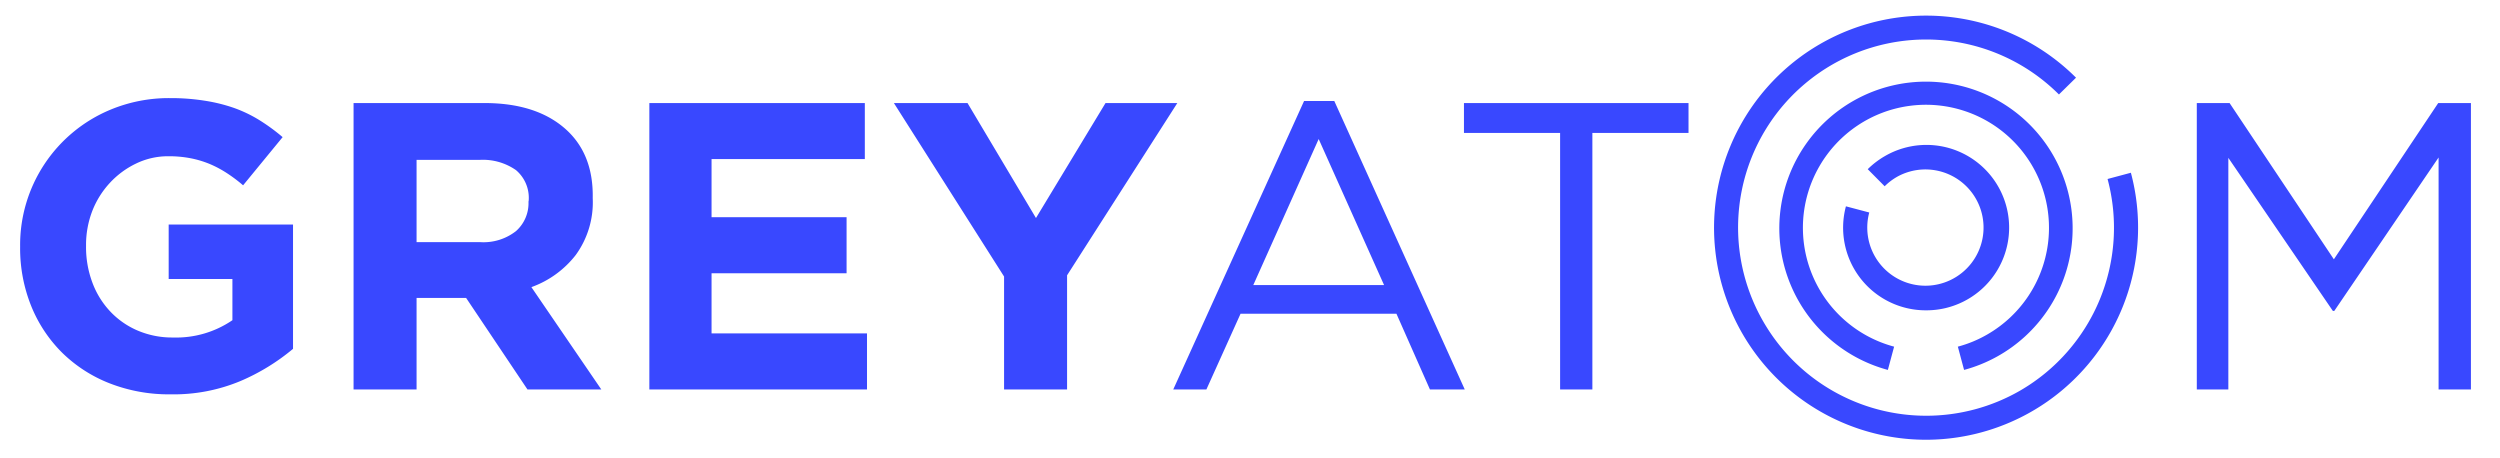 <svg id="Layer_1" data-name="Layer 1" xmlns="http://www.w3.org/2000/svg" viewBox="0 0 344 63"><defs><style>.cls-1{fill:#3948ff}</style></defs><path class="cls-1" d="M33.09 52.43a23.82 23.82 0 01-9.6 1.83 22.38 22.38 0 01-8.42-1.52 19.4 19.4 0 01-6.53-4.22 19.15 19.15 0 01-4.25-6.42A21.24 21.24 0 012.77 34v-.12a20.15 20.15 0 0112.39-18.77 20.89 20.89 0 018.27-1.61 29.52 29.52 0 014.82.37 22.71 22.71 0 014 1 18.45 18.45 0 013.49 1.69 26.46 26.46 0 013.15 2.31l-5.44 6.63a20.64 20.64 0 00-2.25-1.69 14.92 14.92 0 00-2.33-1.24 13.81 13.81 0 00-2.62-.79 15.66 15.66 0 00-3.1-.28 10.07 10.07 0 00-4.42 1 11.92 11.92 0 00-3.6 2.65A12.22 12.22 0 0012.71 29a13 13 0 00-.87 4.77v.11a13.87 13.87 0 00.87 5 11.7 11.7 0 002.48 4A11.2 11.2 0 0019 45.51a12.07 12.07 0 004.81.93 13.72 13.72 0 008.17-2.38v-5.67h-8.77V30.9h17.11V48a28.91 28.91 0 01-7.23 4.43zM72.58 53.59L64.14 41h-6.82v12.59h-8.67V14.18h18q7 0 11 3.43t3.91 9.57v.12a12.31 12.31 0 01-2.34 7.79 13.5 13.5 0 01-6.1 4.42l9.62 14.08zm.17-26A5 5 0 0071 23.41 7.94 7.94 0 0066 22h-8.68v11.32h8.78A7.24 7.24 0 0071 31.8a5.12 5.12 0 001.72-4.05zM89.35 53.59V14.18H119v7.71H97.91v8h18.58v7.71H97.91v8.28h21.39v7.71zM146.83 37.88v15.71h-8.67V38.05L123 14.18h10.13L142.55 30l9.57-15.82H162zM201.55 53.59h-4.79l-4.61-10.42H170.7L166 53.59h-4.56l18-39.69h4.16zm-20.1-34.46l-9 20.1h18zM219.11 53.59h-4.44v-35.3h-13.23v-4.11h30.9v4.11h-13.23zM321.2 42.78h-.2l-14.38-21.06v31.87h-4.34V14.18h4.51l14.35 21.5 14.36-21.5h4.5v39.41h-4.45V21.67zM265.07 60.51a29.18 29.18 0 1120.59-49.82L283.31 13a25.87 25.87 0 00-40.69 31.23 25.87 25.87 0 0035.38 9.5 25.9 25.9 0 0012-29.1l3.21-.86a29.2 29.2 0 01-28.15 36.74z"/><path class="cls-1" d="M270.26 50.91l-.86-3.21a16.61 16.61 0 004.09-1.7 16.93 16.93 0 10-12.86 1.7l-.86 3.2a20.18 20.18 0 1110.49 0z"/><path class="cls-1" d="M265 42.7a11.37 11.37 0 01-11-14.31l3.21.85a8 8 0 103.79-4.89 8.13 8.13 0 00-1.67 1.28L257 23.28a11.6 11.6 0 012.36-1.8A11.38 11.38 0 11265 42.7z"/></svg>